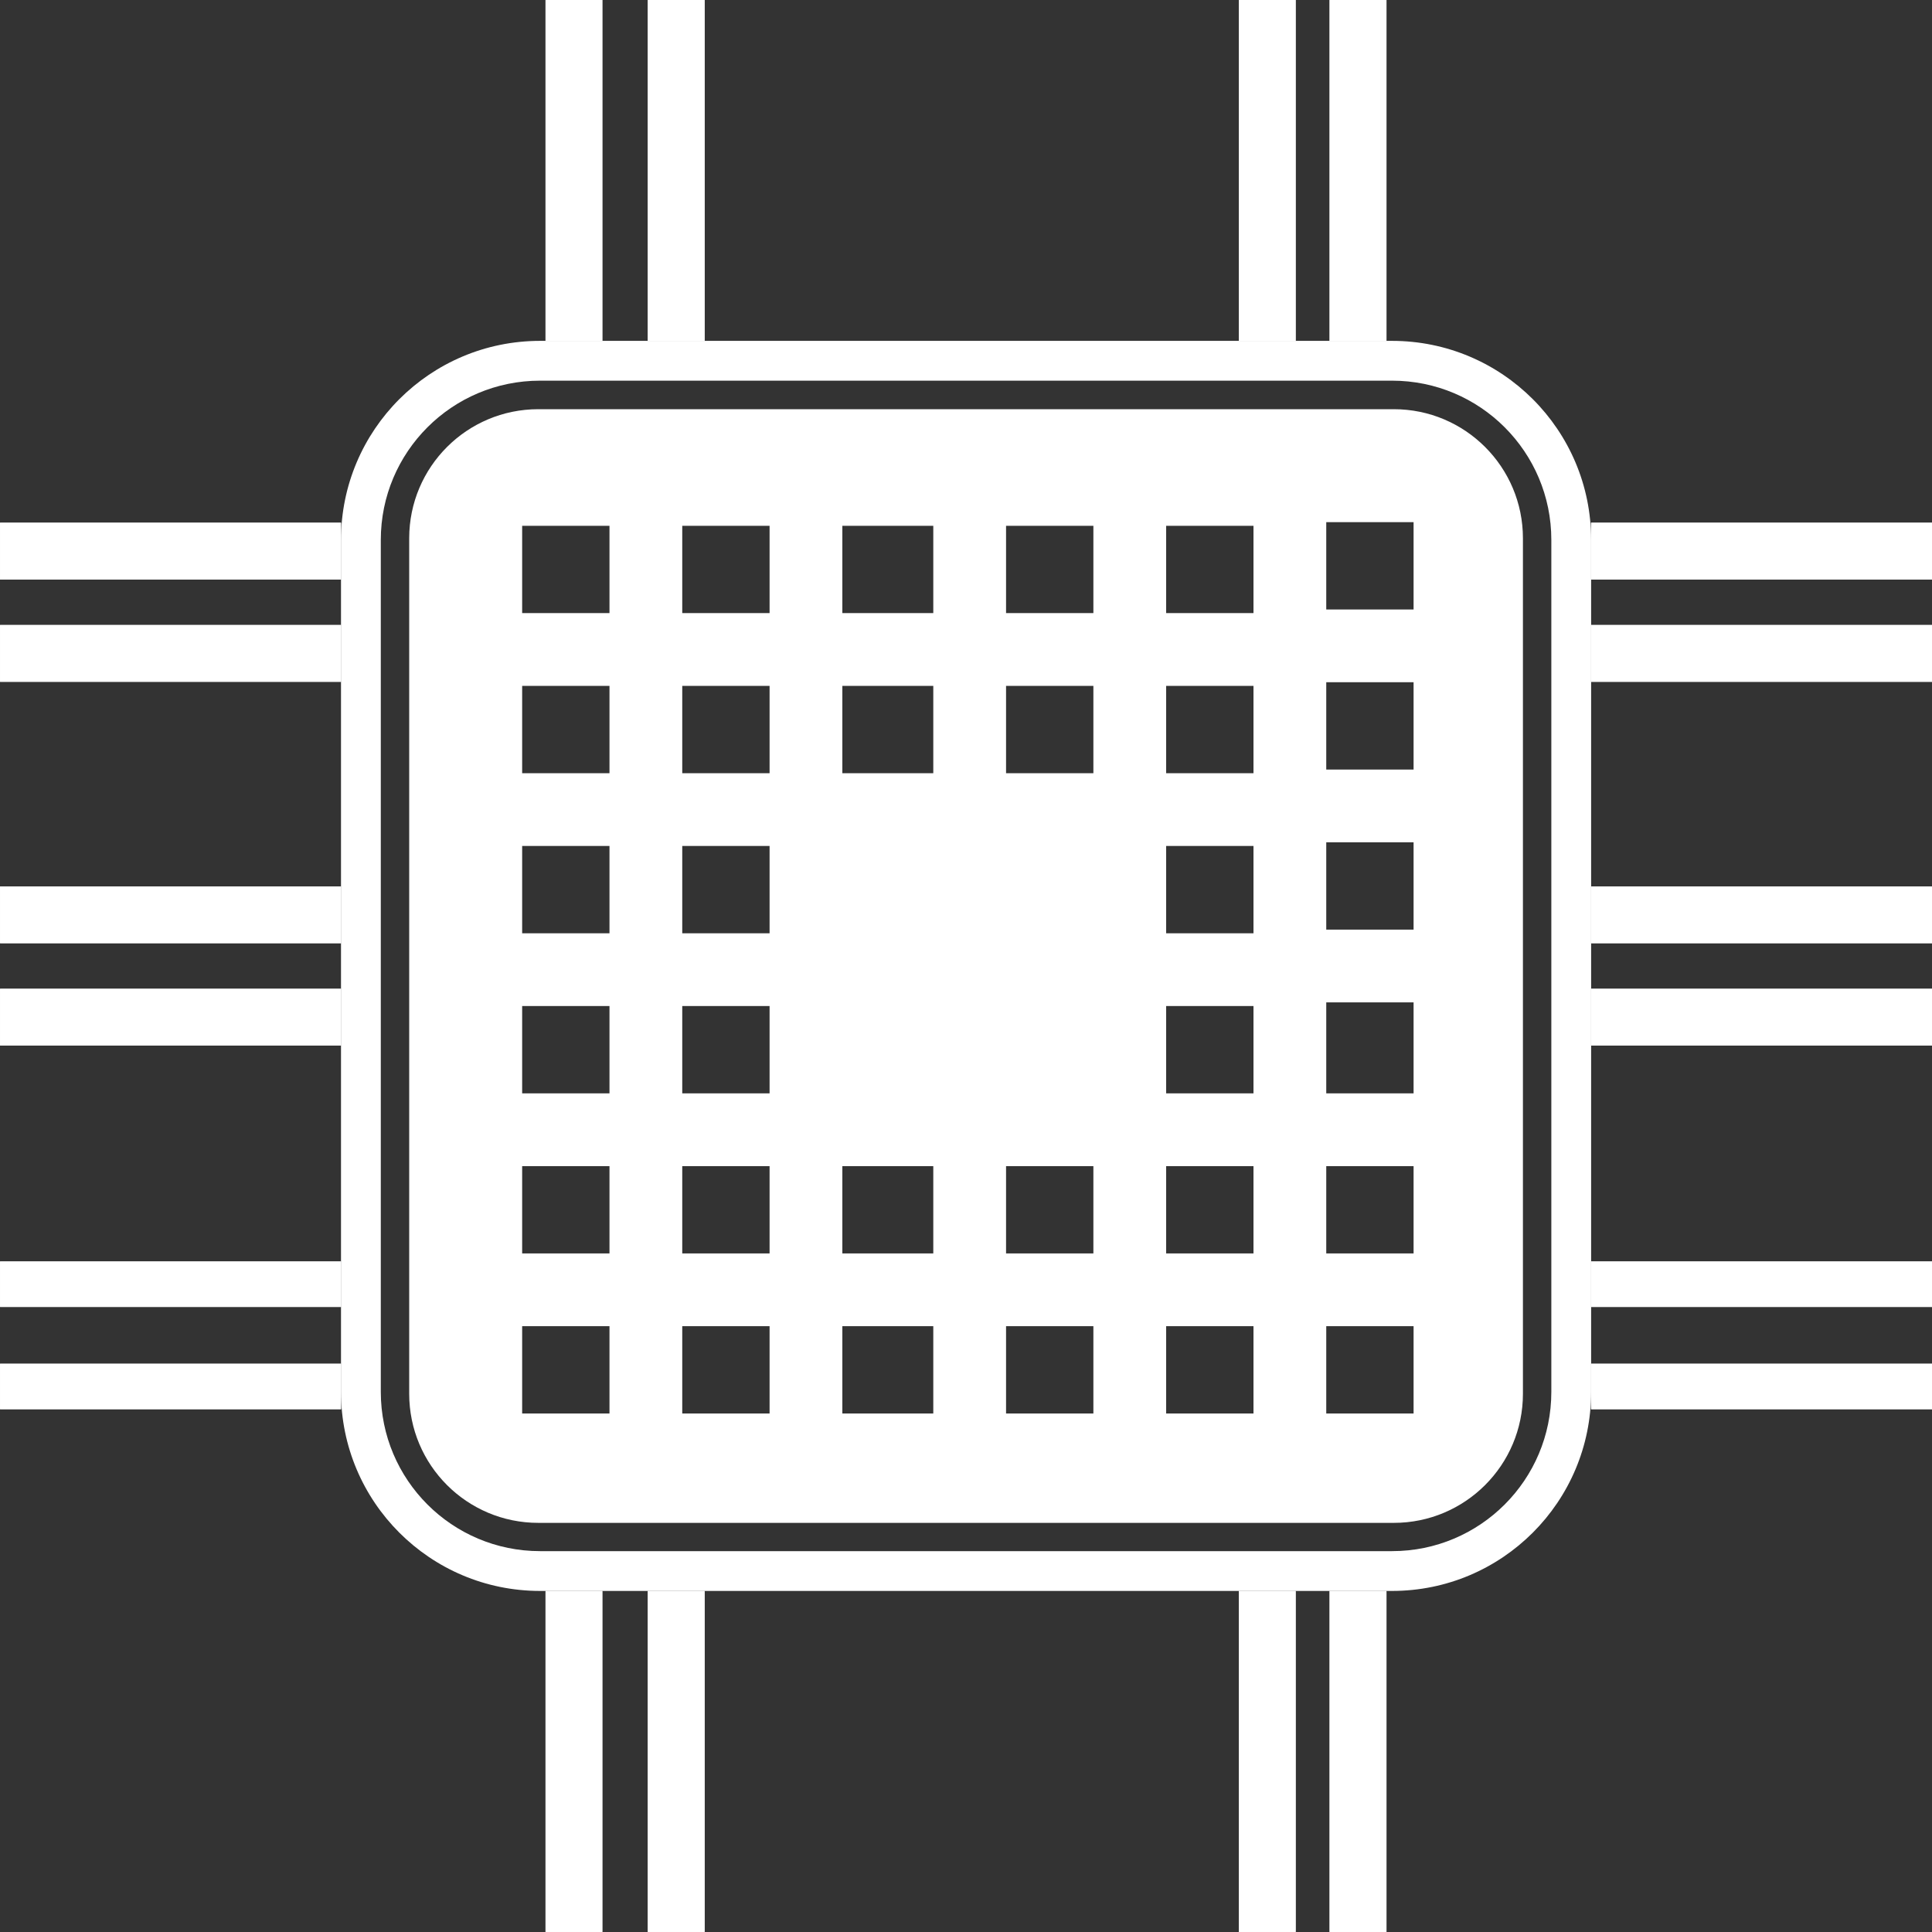 <svg width="40" height="40" viewBox="0 0 30 30" fill="none" xmlns="http://www.w3.org/2000/svg">
<rect x="0" y="0" width="30" height="30" fill="#333333" stroke="none"/>
<path fill-rule="evenodd" clip-rule="evenodd" d="M6.354 8.359C6.354 7.251 7.251 6.354 8.359 6.354H21.643C22.75 6.354 23.648 7.251 23.648 8.359V21.642C23.648 22.75 22.75 23.647 21.643 23.647H8.359C7.251 23.647 6.354 22.75 6.354 21.642V8.359ZM8.108 10.65H9.464V12.006H8.108V10.65ZM11.95 10.65H10.594V12.006H11.95V10.65ZM13.08 10.65H14.492V12.006H13.08V10.65ZM16.978 10.65H15.622V12.006H16.978V10.65ZM18.108 10.65H19.464V12.006H18.108V10.65ZM9.464 8.165H8.108V9.52H9.464V8.165ZM10.594 8.165H11.95V9.52H10.594V8.165ZM14.492 8.165H13.08V9.52H14.492V8.165ZM15.622 8.165H16.978V9.52H15.622V8.165ZM19.464 8.165H18.108V9.52H19.464V8.165ZM21.95 10.594V11.95H20.594V10.594H21.95ZM21.95 9.464V8.108H20.594V9.464H21.95ZM21.95 13.079V14.435L20.594 14.435V13.079H21.95ZM21.95 16.978V15.565H20.594V16.978H21.95ZM21.95 18.108V19.463H20.594V18.108H21.95ZM21.95 21.949V20.593H20.594V21.949L21.95 21.949ZM8.108 13.136H9.464V14.492H8.108V13.136ZM11.95 13.136H10.594V14.492H11.95V13.136ZM18.108 13.136H19.464V14.492H18.108V13.136ZM9.464 15.622H8.108V16.978H9.464V15.622ZM10.594 15.622H11.95V16.978H10.594V15.622ZM19.464 15.622H18.108V16.978H19.464V15.622ZM8.108 18.108H9.464V19.463H8.108V18.108ZM11.95 18.108H10.594V19.463H11.95V18.108ZM13.08 18.108H14.492V19.463H13.08V18.108ZM16.978 18.108H15.622V19.463H16.978V18.108ZM18.108 18.108H19.464V19.463H18.108V18.108ZM9.464 20.593H8.108V21.949H9.464V20.593ZM10.594 20.593H11.95V21.949H10.594V20.593ZM14.492 20.593H13.08V21.949H14.492V20.593ZM15.622 20.593H16.978V21.949H15.622V20.593ZM19.464 20.593H18.108V21.949H19.464V20.593Z" fill="white"/>
<path fill-rule="evenodd" clip-rule="evenodd" d="M21.616 5.911H8.386C7.02 5.911 5.913 7.018 5.913 8.384V21.613C5.913 22.979 7.02 24.086 8.386 24.086H21.616C22.982 24.086 24.089 22.979 24.089 21.613V8.384C24.089 7.018 22.982 5.911 21.616 5.911ZM8.386 5.293C6.679 5.293 5.295 6.677 5.295 8.384V21.613C5.295 23.32 6.679 24.704 8.386 24.704H21.616C23.323 24.704 24.707 23.32 24.707 21.613V8.384C24.707 6.677 23.323 5.293 21.616 5.293H8.386Z" fill="white"/>
<path d="M8.471 0H9.353V5.294H8.471V0Z" fill="white"/>
<path fill-rule="evenodd" clip-rule="evenodd" d="M9.285 0.063H8.539V5.231H9.285V0.063ZM8.471 0V5.294H9.353V0H8.471Z" fill="white"/>
<path d="M10.059 0H10.941V5.294H10.059V0Z" fill="white"/>
<path fill-rule="evenodd" clip-rule="evenodd" d="M10.873 0.063H10.127V5.231H10.873V0.063ZM10.059 0V5.294H10.941V0H10.059Z" fill="white"/>
<path d="M5.295 8.117L5.295 9L0.001 9L0.001 8.117L5.295 8.117Z" fill="white"/>
<path fill-rule="evenodd" clip-rule="evenodd" d="M5.232 8.932L5.232 8.185L0.064 8.185L0.064 8.932L5.232 8.932ZM5.295 8.117L0.001 8.117L0.001 9L5.295 9L5.295 8.117Z" fill="white"/>
<path d="M5.295 9.705L5.295 10.587L0.001 10.587L0.001 9.705L5.295 9.705Z" fill="white"/>
<path fill-rule="evenodd" clip-rule="evenodd" d="M5.232 10.52L5.232 9.773L0.064 9.773L0.064 10.52L5.232 10.52ZM5.295 9.705L0.001 9.705L0.001 10.587L5.295 10.587L5.295 9.705Z" fill="white"/>
<path d="M5.295 19.588L5.295 20.294L0.001 20.294L0.001 19.588L5.295 19.588Z" fill="white"/>
<path fill-rule="evenodd" clip-rule="evenodd" d="M5.232 20.239L5.232 19.642L0.064 19.642L0.064 20.239L5.232 20.239ZM5.295 19.588L0.001 19.588L0.001 20.294L5.295 20.294L5.295 19.588Z" fill="white"/>
<path d="M5.295 21.176L5.295 21.882L0.001 21.882L0.001 21.176L5.295 21.176Z" fill="white"/>
<path fill-rule="evenodd" clip-rule="evenodd" d="M5.232 21.827L5.232 21.23L0.064 21.23L0.064 21.827L5.232 21.827ZM5.295 21.176L0.001 21.176L0.001 21.882L5.295 21.882L5.295 21.176Z" fill="white"/>
<path d="M5.295 13.764L5.295 14.646L0.001 14.646L0.001 13.764L5.295 13.764Z" fill="white"/>
<path fill-rule="evenodd" clip-rule="evenodd" d="M5.232 14.578L5.232 13.832L0.064 13.832L0.064 14.578L5.232 14.578ZM5.295 13.764L0.001 13.764L0.001 14.646L5.295 14.646L5.295 13.764Z" fill="white"/>
<path d="M5.295 15.354L5.295 16.236L0.001 16.236L0.001 15.354L5.295 15.354Z" fill="white"/>
<path fill-rule="evenodd" clip-rule="evenodd" d="M5.232 16.168L5.232 15.421L0.064 15.421L0.064 16.168L5.232 16.168ZM5.295 15.354L0.001 15.354L0.001 16.236L5.295 16.236L5.295 15.354Z" fill="white"/>
<path d="M30 8.117L30 9L24.706 9L24.706 8.117L30 8.117Z" fill="white"/>
<path fill-rule="evenodd" clip-rule="evenodd" d="M29.937 8.932L29.937 8.185L24.769 8.185L24.769 8.932L29.937 8.932ZM30 8.117L24.706 8.117L24.706 9L30 9L30 8.117Z" fill="white"/>
<path d="M30 9.705L30 10.587L24.706 10.587L24.706 9.705L30 9.705Z" fill="white"/>
<path fill-rule="evenodd" clip-rule="evenodd" d="M29.937 10.52L29.937 9.773L24.769 9.773L24.769 10.52L29.937 10.52ZM30 9.705L24.706 9.705L24.706 10.587L30 10.587L30 9.705Z" fill="white"/>
<path d="M30 19.588L30 20.294L24.706 20.294L24.706 19.588L30 19.588Z" fill="white"/>
<path fill-rule="evenodd" clip-rule="evenodd" d="M29.937 20.239L29.937 19.642L24.769 19.642L24.769 20.239L29.937 20.239ZM30 19.588L24.706 19.588L24.706 20.294L30 20.294L30 19.588Z" fill="white"/>
<path d="M30 21.176L30 21.882L24.706 21.882L24.706 21.176L30 21.176Z" fill="white"/>
<path fill-rule="evenodd" clip-rule="evenodd" d="M29.937 21.827L29.937 21.23L24.769 21.23L24.769 21.827L29.937 21.827ZM30 21.176L24.706 21.176L24.706 21.882L30 21.882L30 21.176Z" fill="white"/>
<path d="M30 13.764L30 14.646L24.706 14.646L24.706 13.764L30 13.764Z" fill="white"/>
<path fill-rule="evenodd" clip-rule="evenodd" d="M29.937 14.578L29.937 13.832L24.769 13.832L24.769 14.578L29.937 14.578ZM30 13.764L24.706 13.764L24.706 14.646L30 14.646L30 13.764Z" fill="white"/>
<path d="M30 15.354L30 16.236L24.706 16.236L24.706 15.354L30 15.354Z" fill="white"/>
<path fill-rule="evenodd" clip-rule="evenodd" d="M29.937 16.168L29.937 15.421L24.769 15.421L24.769 16.168L29.937 16.168ZM30 15.354L24.706 15.354L24.706 16.236L30 16.236L30 15.354Z" fill="white"/>
<path d="M19.236 0H20.119V5.294H19.236V0Z" fill="white"/>
<path fill-rule="evenodd" clip-rule="evenodd" d="M20.051 0.063H19.304V5.231H20.051V0.063ZM19.236 0V5.294H20.119V0H19.236Z" fill="white"/>
<path d="M20.646 0H21.529V5.294H20.646V0Z" fill="white"/>
<path fill-rule="evenodd" clip-rule="evenodd" d="M21.461 0.063H20.714V5.231H21.461V0.063ZM20.646 0V5.294H21.529V0H20.646Z" fill="white"/>
<path d="M8.471 24.705H9.353V29.999H8.471V24.705Z" fill="white"/>
<path fill-rule="evenodd" clip-rule="evenodd" d="M9.285 24.768H8.539V29.936H9.285V24.768ZM8.471 24.705V29.999H9.353V24.705H8.471Z" fill="white"/>
<path d="M10.059 24.705H10.941V29.999H10.059V24.705Z" fill="white"/>
<path fill-rule="evenodd" clip-rule="evenodd" d="M10.873 24.768H10.127V29.936H10.873V24.768ZM10.059 24.705V29.999H10.941V24.705H10.059Z" fill="white"/>
<path d="M19.236 24.705H20.119V29.999H19.236V24.705Z" fill="white"/>
<path fill-rule="evenodd" clip-rule="evenodd" d="M20.051 24.768H19.304V29.936H20.051V24.768ZM19.236 24.705V29.999H20.119V24.705H19.236Z" fill="white"/>
<path d="M20.646 24.705H21.529V29.999H20.646V24.705Z" fill="white"/>
<path fill-rule="evenodd" clip-rule="evenodd" d="M21.461 24.768H20.714V29.936H21.461V24.768ZM20.646 24.705V29.999H21.529V24.705H20.646Z" fill="white"/>
</svg>
